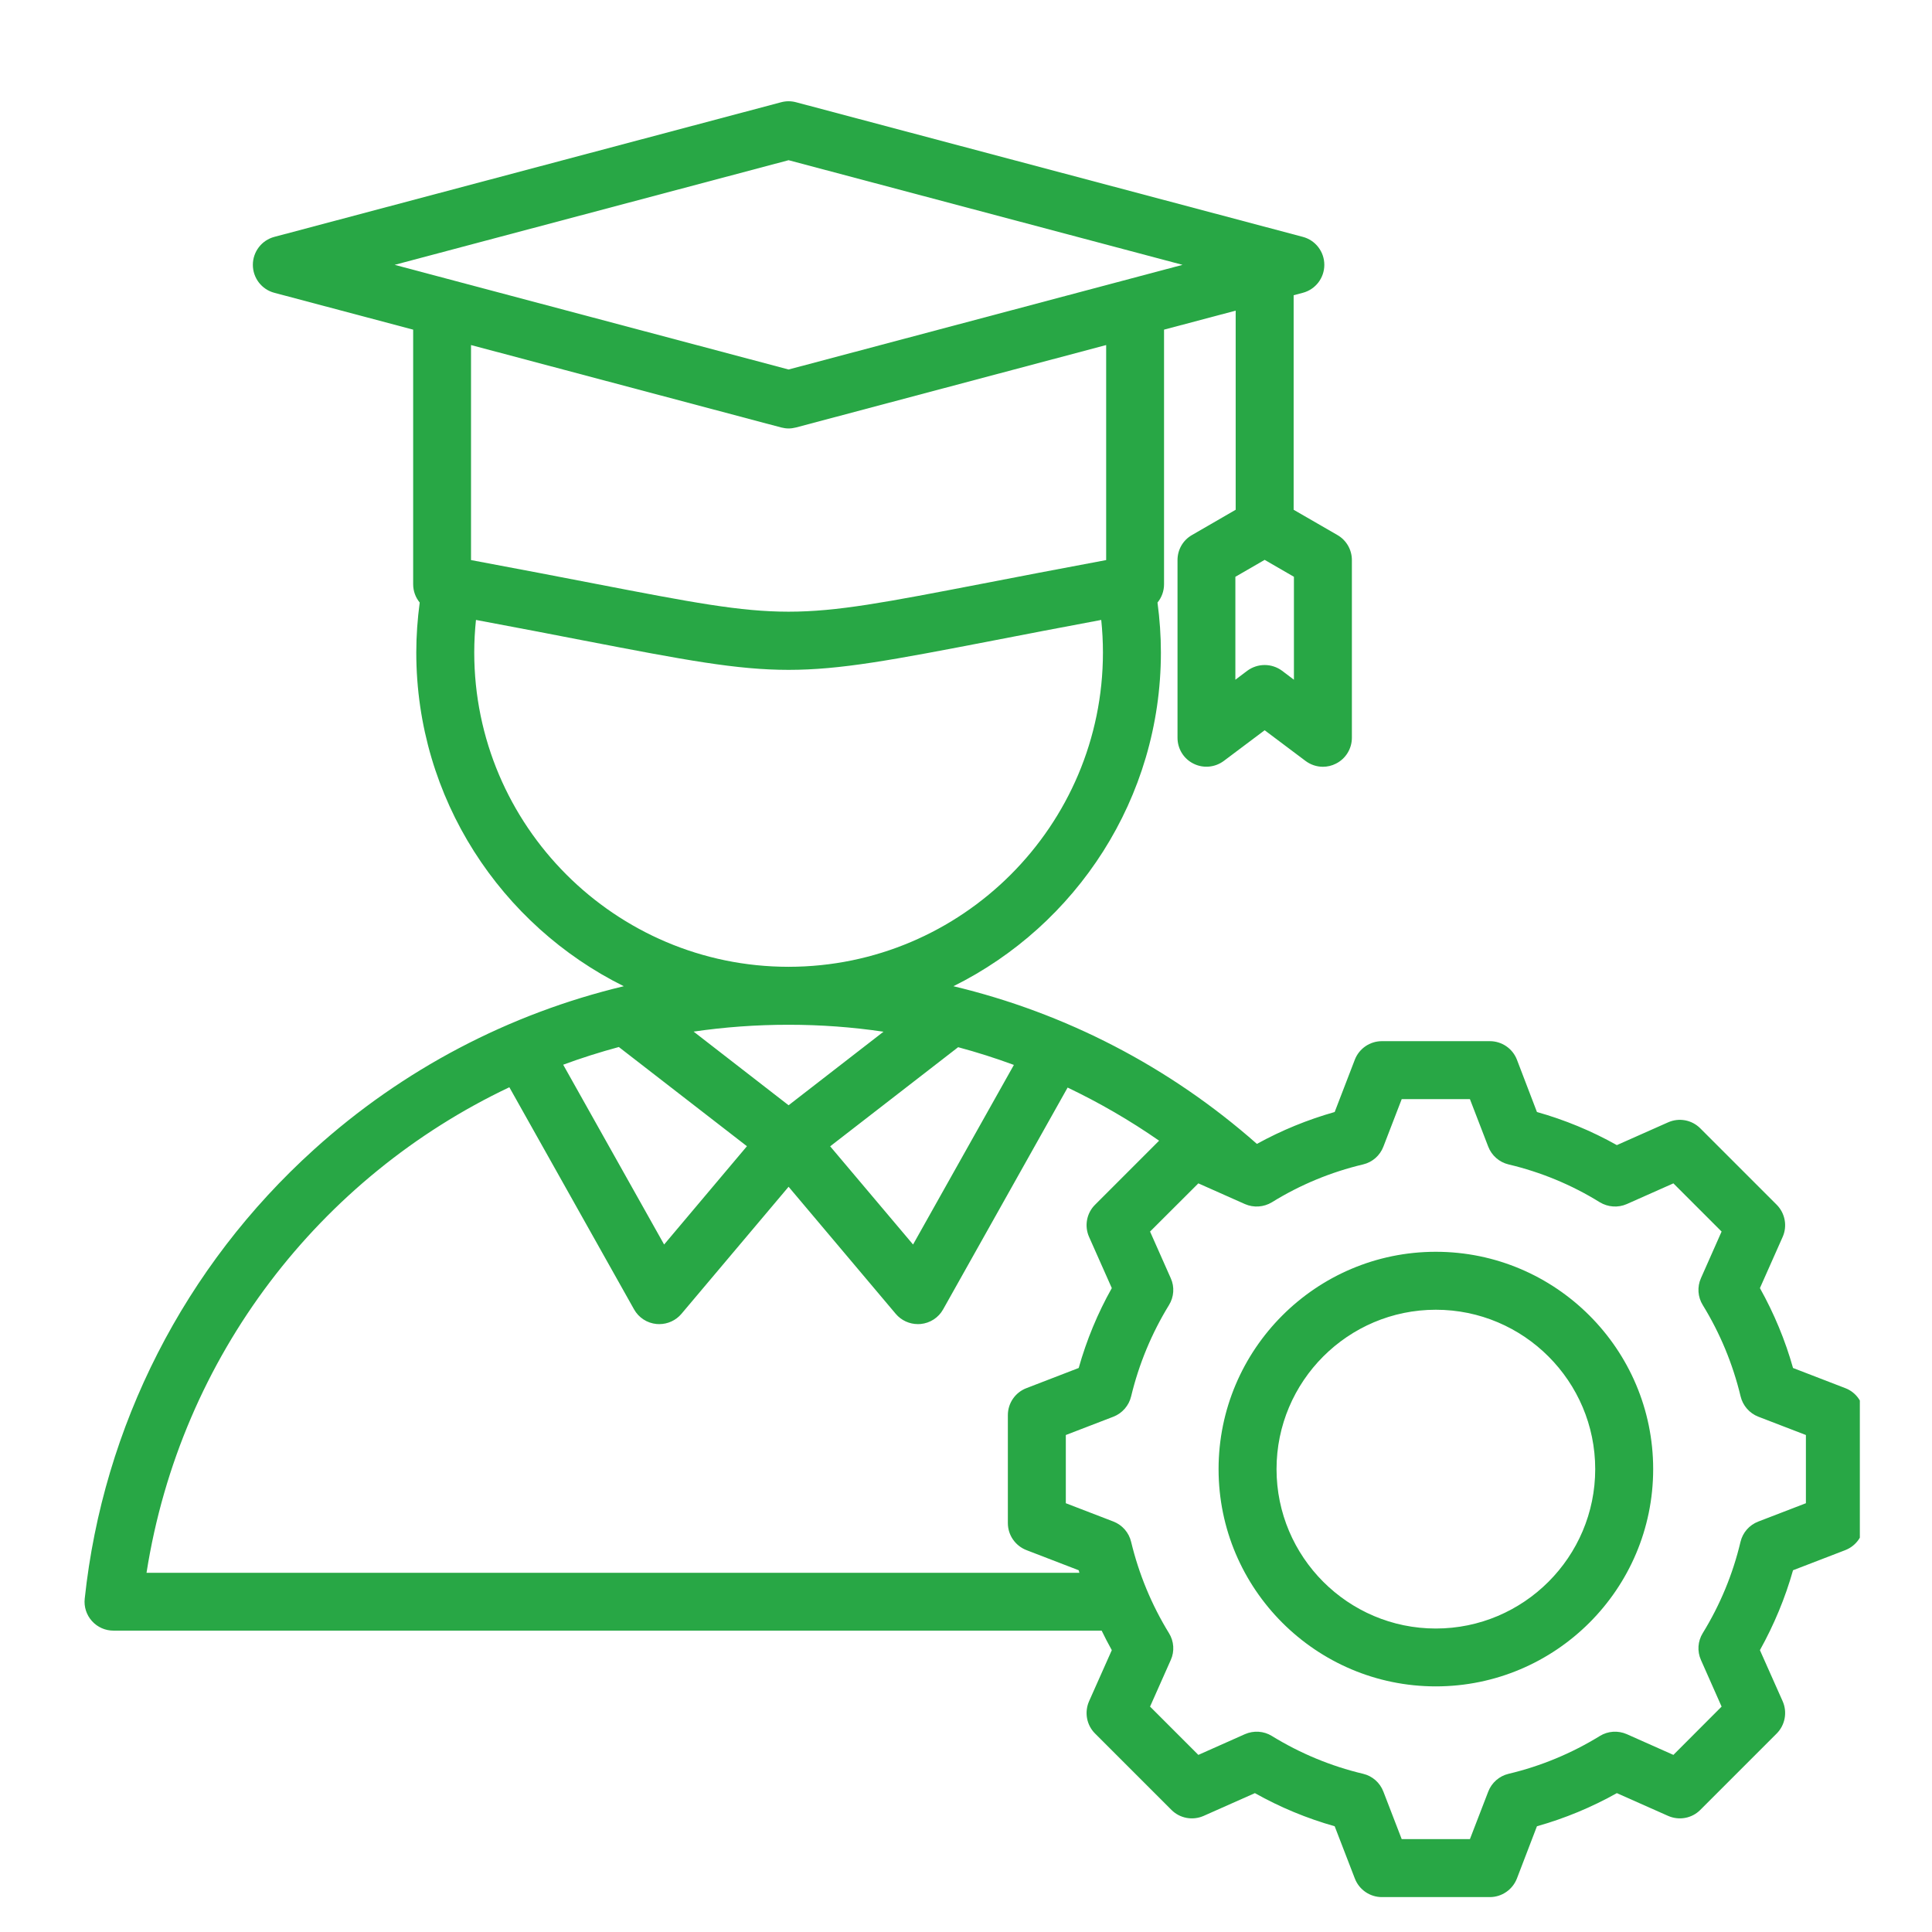 <svg xmlns="http://www.w3.org/2000/svg" xmlns:xlink="http://www.w3.org/1999/xlink" width="100" zoomAndPan="magnify" viewBox="0 0 75 75" height="100" preserveAspectRatio="xMidYMid meet" version="1.0"><defs><clipPath id="206926df36"><path d="M 3.199 3.918 L 72.199 3.918 L 72.199 73.668 L 3.199 73.668 Z M 3.199 3.918 " clip-rule="nonzero"/></clipPath></defs><g clip-path="url(#206926df36)"><path fill="#28a745" d="M 55.738 48.594 C 51.09 48.594 47.305 52.379 47.305 57.031 C 47.305 61.684 51.09 65.465 55.738 65.465 C 60.391 65.465 64.176 61.684 64.176 57.031 C 64.176 52.379 60.391 48.594 55.738 48.594 Z M 55.738 63.219 C 52.328 63.219 49.555 60.441 49.555 57.031 C 49.555 53.621 52.328 50.844 55.738 50.844 C 59.152 50.844 61.926 53.621 61.926 57.031 C 61.926 60.441 59.152 63.219 55.738 63.219 Z M 71.633 53.887 L 69.605 53.105 C 69.301 52.023 68.867 50.984 68.32 50.004 L 69.203 48.016 C 69.391 47.594 69.297 47.094 68.969 46.766 L 66.004 43.801 C 65.676 43.473 65.18 43.379 64.754 43.57 L 62.766 44.453 C 61.785 43.902 60.746 43.473 59.664 43.168 L 58.887 41.137 C 58.719 40.703 58.301 40.418 57.836 40.418 L 53.645 40.418 C 53.18 40.418 52.762 40.703 52.594 41.137 L 51.812 43.168 C 50.762 43.465 49.75 43.879 48.793 44.406 C 45.395 41.406 41.352 39.32 37.012 38.285 C 41.777 35.922 45.066 31 45.066 25.328 C 45.066 24.684 45.02 24.035 44.934 23.391 C 45.094 23.195 45.188 22.949 45.188 22.68 L 45.188 12.797 L 47.969 12.059 L 47.969 19.789 L 46.273 20.77 C 45.922 20.969 45.711 21.34 45.711 21.742 L 45.711 28.641 C 45.711 29.066 45.949 29.457 46.332 29.645 C 46.711 29.836 47.168 29.793 47.508 29.539 L 49.094 28.348 L 50.68 29.539 C 50.879 29.688 51.117 29.766 51.355 29.766 C 51.527 29.766 51.699 29.727 51.859 29.645 C 52.238 29.457 52.48 29.066 52.48 28.641 L 52.48 21.742 C 52.48 21.34 52.266 20.969 51.918 20.77 L 50.219 19.789 L 50.219 11.461 L 50.574 11.367 C 51.066 11.238 51.41 10.793 51.41 10.281 C 51.41 9.77 51.066 9.324 50.574 9.195 L 30.902 3.969 C 30.711 3.918 30.516 3.918 30.324 3.969 L 10.652 9.195 C 10.16 9.324 9.816 9.77 9.816 10.281 C 9.816 10.793 10.16 11.238 10.652 11.367 L 16.039 12.797 L 16.039 22.68 C 16.039 22.949 16.133 23.195 16.293 23.391 C 16.207 24.035 16.16 24.684 16.16 25.328 C 16.16 31 19.449 35.922 24.215 38.285 C 19.77 39.348 15.633 41.508 12.188 44.625 C 7.164 49.164 4.004 55.355 3.289 62.059 C 3.254 62.375 3.355 62.691 3.57 62.93 C 3.785 63.168 4.086 63.301 4.406 63.301 L 42.766 63.301 C 42.891 63.559 43.02 63.809 43.16 64.059 L 42.277 66.043 C 42.09 66.469 42.18 66.969 42.512 67.297 L 45.477 70.262 C 45.805 70.59 46.301 70.68 46.727 70.492 L 48.715 69.609 C 49.695 70.16 50.734 70.59 51.812 70.895 L 52.594 72.922 C 52.762 73.359 53.18 73.645 53.645 73.645 L 57.836 73.645 C 58.301 73.645 58.719 73.355 58.887 72.922 L 59.664 70.895 C 60.746 70.59 61.785 70.16 62.766 69.609 L 64.754 70.492 C 65.18 70.68 65.676 70.59 66.004 70.262 L 68.969 67.297 C 69.297 66.969 69.391 66.469 69.203 66.043 L 68.32 64.059 C 68.867 63.074 69.301 62.035 69.605 60.957 L 71.633 60.176 C 72.066 60.008 72.352 59.594 72.352 59.125 L 72.352 54.934 C 72.352 54.469 72.066 54.051 71.633 53.887 Z M 50.23 22.391 L 50.23 26.387 L 49.77 26.039 C 49.57 25.891 49.332 25.816 49.094 25.816 C 48.855 25.816 48.621 25.891 48.418 26.039 L 47.957 26.387 L 47.957 22.391 L 49.094 21.734 Z M 37.195 40.652 C 37.926 40.848 38.648 41.078 39.359 41.34 L 35.445 48.312 L 32.227 44.5 Z M 30.613 42.906 L 26.926 40.047 C 28.129 39.871 29.359 39.781 30.609 39.781 C 30.609 39.781 30.613 39.781 30.613 39.781 C 30.613 39.781 30.617 39.781 30.617 39.781 C 31.859 39.781 33.086 39.871 34.297 40.051 Z M 15.32 10.281 L 30.613 6.219 L 45.906 10.281 L 30.613 14.344 Z M 18.285 13.395 L 30.324 16.594 C 30.418 16.617 30.516 16.633 30.613 16.633 C 30.711 16.633 30.809 16.617 30.902 16.594 L 42.941 13.395 L 42.941 21.742 C 41.051 22.094 39.461 22.402 38.148 22.656 C 30.613 24.109 30.613 24.109 23.082 22.656 C 21.766 22.402 20.176 22.094 18.285 21.742 Z M 18.41 25.328 C 18.41 24.906 18.434 24.484 18.477 24.066 C 20.098 24.367 21.484 24.637 22.652 24.863 C 26.598 25.625 28.605 26.004 30.613 26.004 C 32.621 26.004 34.629 25.625 38.574 24.863 C 39.742 24.637 41.129 24.367 42.75 24.066 C 42.793 24.484 42.816 24.906 42.816 25.328 C 42.816 32.055 37.344 37.527 30.617 37.531 C 30.617 37.531 30.613 37.531 30.613 37.531 C 30.609 37.531 30.609 37.531 30.605 37.531 C 23.883 37.527 18.41 32.055 18.41 25.328 Z M 24.023 40.645 L 28.996 44.496 L 25.781 48.312 L 21.863 41.332 C 22.57 41.07 23.289 40.844 24.023 40.645 Z M 5.688 61.055 C 7.012 52.621 12.43 45.688 19.773 42.207 L 24.613 50.828 C 24.793 51.152 25.121 51.363 25.488 51.398 C 25.523 51.402 25.559 51.402 25.594 51.402 C 25.922 51.402 26.238 51.258 26.453 51.004 L 30.613 46.07 L 34.773 51.004 C 34.988 51.258 35.305 51.402 35.633 51.402 C 35.668 51.402 35.703 51.402 35.738 51.398 C 36.105 51.363 36.434 51.152 36.613 50.828 L 41.445 42.219 C 42.68 42.809 43.867 43.496 44.996 44.281 L 42.512 46.766 C 42.18 47.094 42.09 47.594 42.277 48.016 L 43.16 50.004 C 42.609 50.984 42.18 52.023 41.875 53.105 L 39.848 53.887 C 39.414 54.051 39.125 54.469 39.125 54.934 L 39.125 59.125 C 39.125 59.594 39.414 60.008 39.848 60.176 L 41.875 60.957 C 41.883 60.988 41.895 61.02 41.902 61.055 Z M 70.105 58.355 L 68.258 59.066 C 67.91 59.199 67.652 59.492 67.566 59.855 C 67.27 61.105 66.777 62.297 66.102 63.395 C 65.906 63.711 65.879 64.102 66.031 64.441 L 66.832 66.25 L 64.961 68.125 L 63.152 67.32 C 62.812 67.172 62.422 67.195 62.105 67.391 C 61.008 68.066 59.816 68.562 58.562 68.859 C 58.203 68.945 57.906 69.203 57.773 69.551 L 57.062 71.395 L 54.414 71.395 L 53.703 69.551 C 53.57 69.203 53.277 68.945 52.918 68.859 C 51.664 68.562 50.473 68.066 49.375 67.391 C 49.059 67.195 48.668 67.172 48.328 67.32 L 46.52 68.125 L 44.645 66.25 L 45.449 64.441 C 45.602 64.105 45.574 63.711 45.379 63.398 C 44.703 62.297 44.211 61.105 43.91 59.855 C 43.824 59.492 43.566 59.199 43.223 59.066 L 41.375 58.355 L 41.375 55.707 L 43.223 54.996 C 43.566 54.863 43.824 54.566 43.91 54.207 C 44.211 52.957 44.703 51.766 45.379 50.664 C 45.574 50.348 45.602 49.957 45.449 49.621 L 44.645 47.809 L 46.52 45.938 L 48.328 46.742 C 48.668 46.891 49.059 46.863 49.375 46.672 C 50.473 45.992 51.664 45.5 52.914 45.203 C 53.277 45.117 53.57 44.859 53.703 44.512 L 54.414 42.668 L 57.062 42.668 L 57.773 44.512 C 57.906 44.859 58.203 45.117 58.562 45.203 C 59.816 45.5 61.008 45.992 62.105 46.672 C 62.422 46.863 62.812 46.891 63.152 46.742 L 64.961 45.938 L 66.832 47.809 L 66.031 49.617 C 65.879 49.957 65.906 50.348 66.102 50.664 C 66.777 51.762 67.27 52.957 67.57 54.207 C 67.656 54.566 67.914 54.863 68.258 54.996 L 70.105 55.707 Z M 70.105 58.355 " fill-opacity="1" fill-rule="nonzero"/></g></svg>